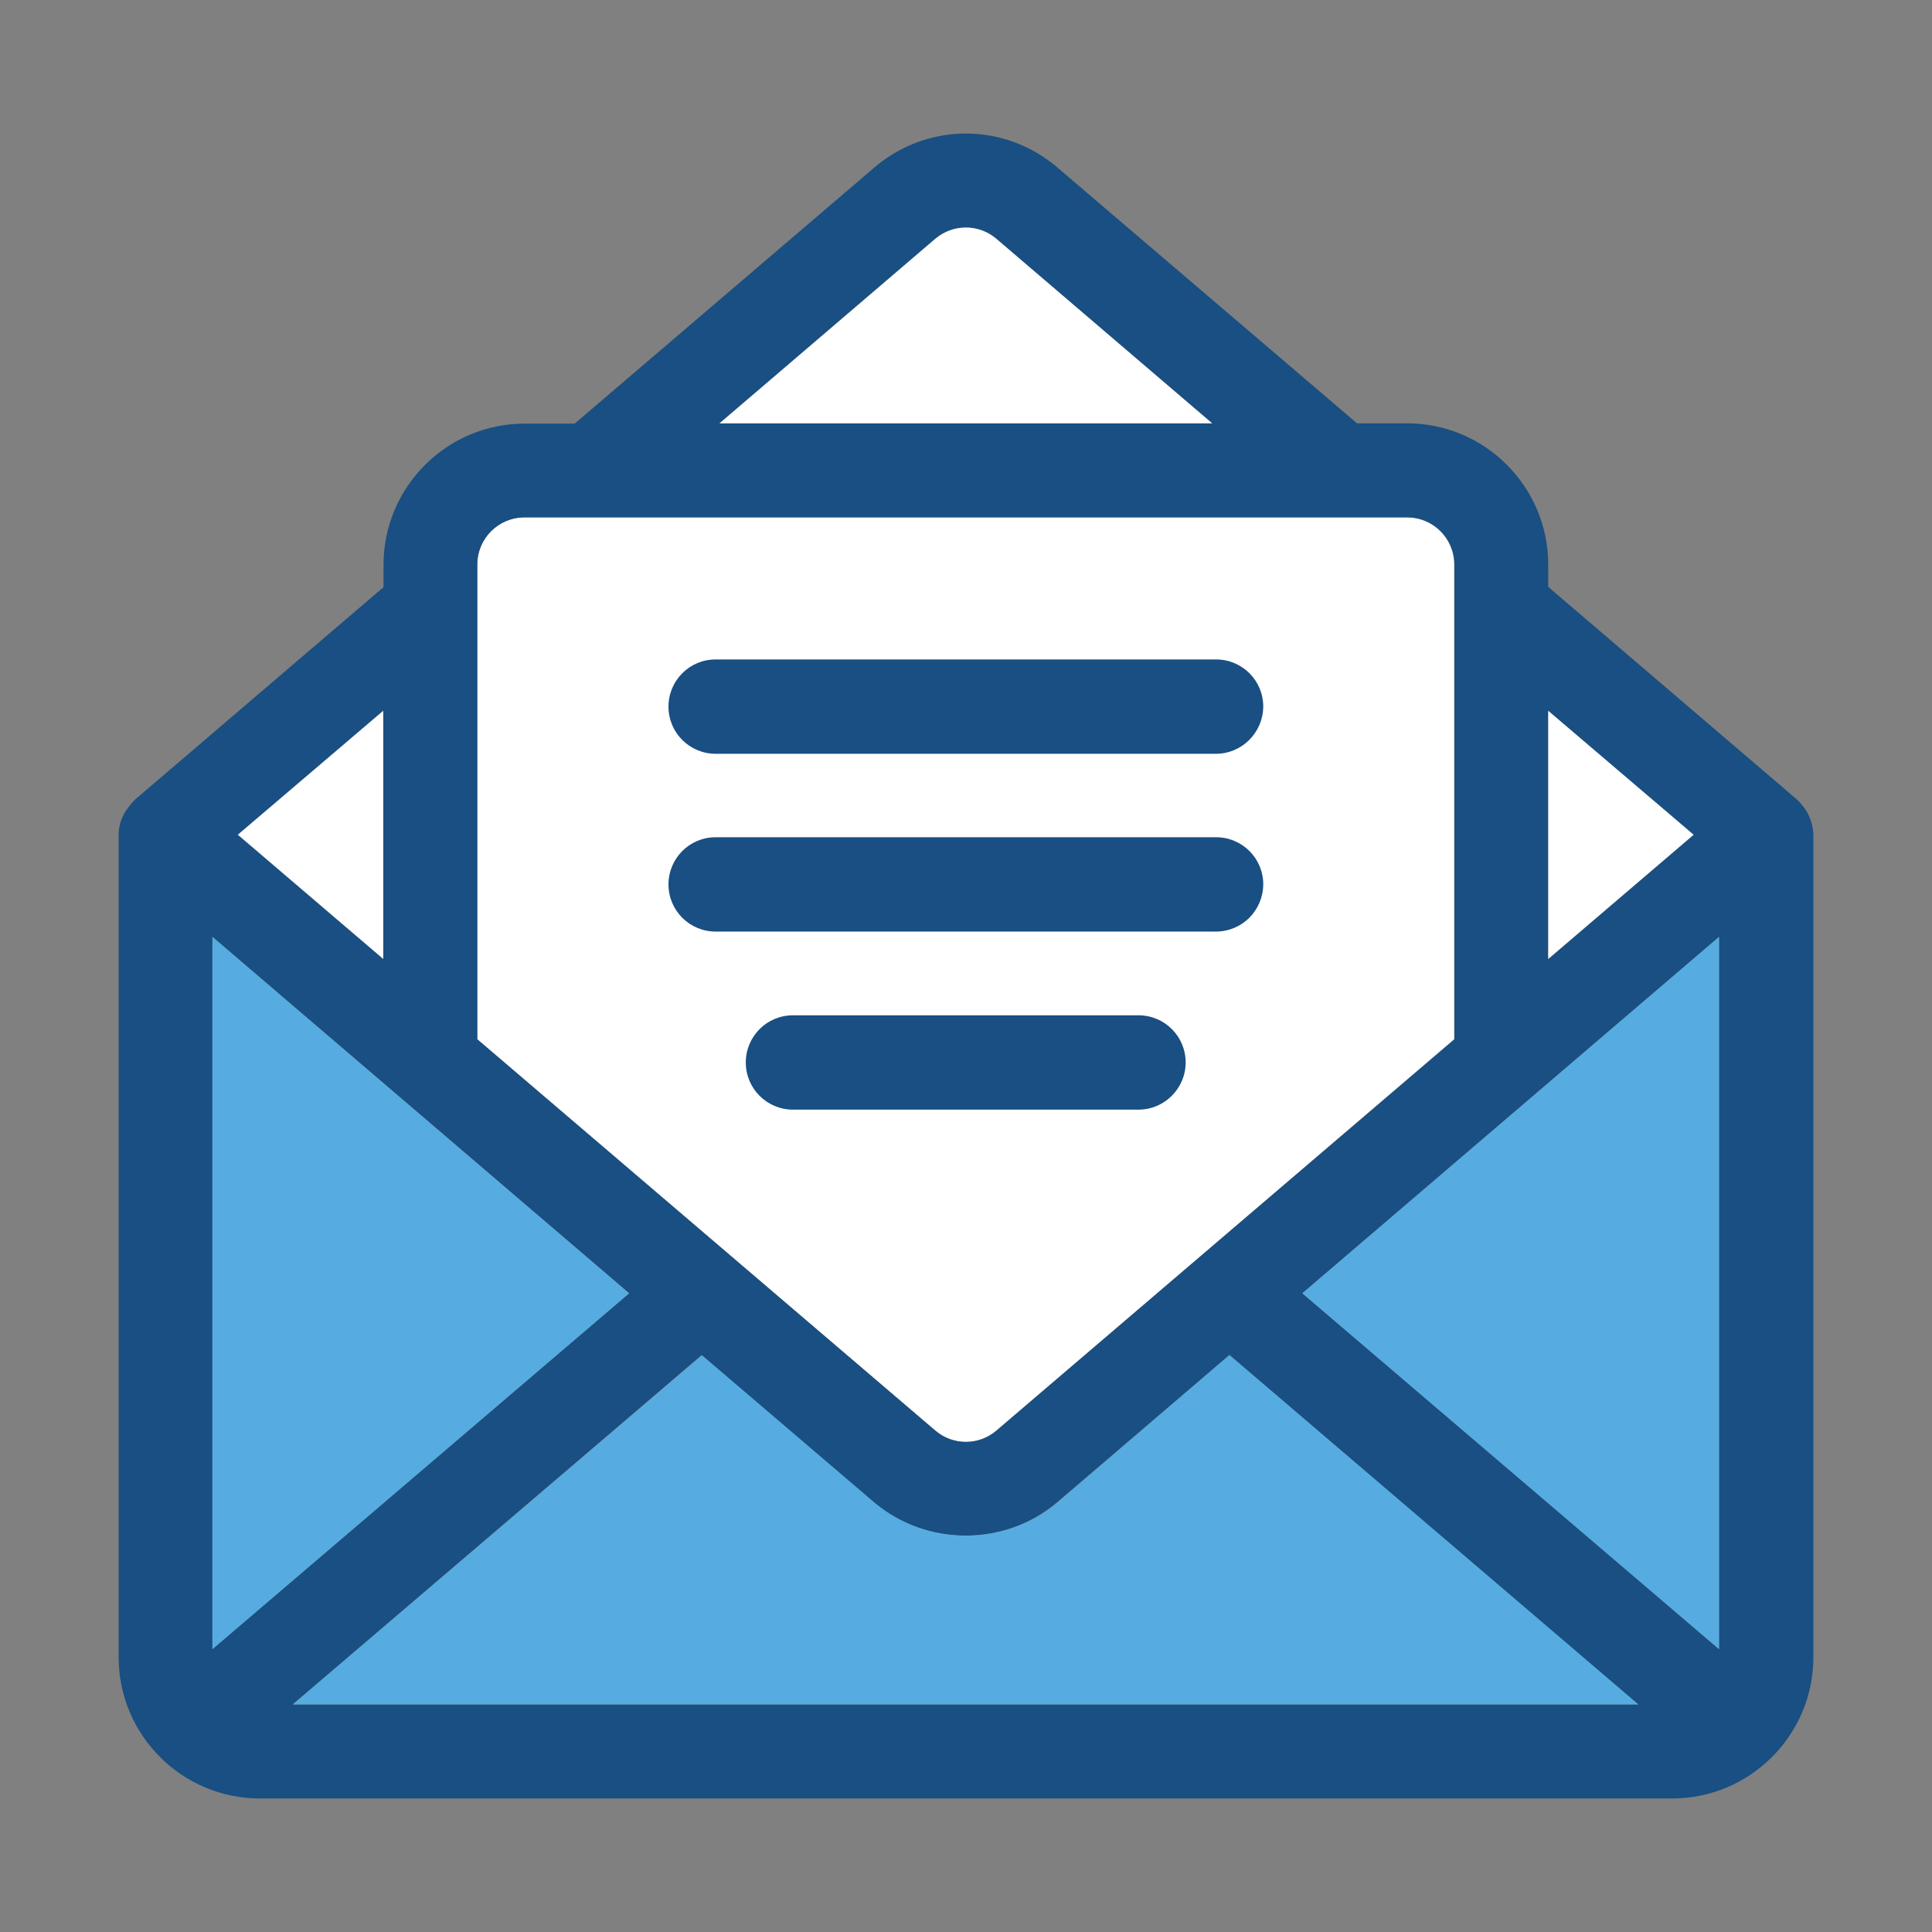 <!DOCTYPE svg PUBLIC "-//W3C//DTD SVG 1.1//EN" "http://www.w3.org/Graphics/SVG/1.1/DTD/svg11.dtd">
<!-- Uploaded to: SVG Repo, www.svgrepo.com, Transformed by: SVG Repo Mixer Tools -->
<svg height="235px" width="235px" version="1.1" id="Layer_1" xmlns="http://www.w3.org/2000/svg" xmlns:xlink="http://www.w3.org/1999/xlink" viewBox="-27.48 -27.48 447.49 447.49" xml:space="preserve" fill="#3d52d5" stroke="#3d52d5" stroke-width="0.004">
<rect x="-27.48" y="-27.48" width="447.49" height="447.49" fill="#808080" stroke="none"/>
<g id="SVGRepo_bgCarrier" stroke-width="0"/>
<g id="SVGRepo_tracerCarrier" stroke-linecap="round" stroke-linejoin="round"/>
<g id="SVGRepo_iconCarrier"> <path style="fill:#ffffff;" d="M309.333,103.281c0-6.012-4.848-10.925-10.925-10.925h-15.58c0,0,0,0-0.065,0h-0.065H93.996 c-6.012,0-10.925,4.848-10.925,10.925v109.964l106.085,90.634c4.073,3.491,10.02,3.491,14.158,0l106.02-90.634V103.281z"/> <polygon style="fill:#ffffff;" points="104.857,203.612 104.857,114.012 287.547,114.012 287.547,203.741 196.073,283.386 "/> <g> <path style="fill:#194F82;" d="M254.125,147.111H138.279c-6.012,0-10.925-4.848-10.925-10.925c0-6.012,4.848-10.925,10.925-10.925 H254.19c6.012,0,10.925,4.848,10.925,10.925C265.051,142.198,260.202,147.111,254.125,147.111z"/> <path style="fill:#194F82;" d="M254.125,188.291H138.279c-6.012,0-10.925-4.848-10.925-10.925c0-6.012,4.848-10.925,10.925-10.925 H254.19c6.012,0,10.925,4.848,10.925,10.925C265.051,183.442,260.202,188.291,254.125,188.291z"/> <path style="fill:#194F82;" d="M236.218,229.535h-80.032c-6.012,0-10.925-4.848-10.925-10.925c0-6.012,4.848-10.925,10.925-10.925 h80.032c6.012,0,10.925,4.848,10.925,10.925C247.143,224.622,242.23,229.535,236.218,229.535z"/> <path style="fill:#194F82;" d="M388.59,157.584l-57.471-49.131v-5.172c0-18.036-14.675-32.711-32.711-32.711h-11.572 l-69.366-59.216c-12.283-10.537-30.19-10.537-42.473,0l-69.366,59.281H94.061c-18.036,0-32.711,14.675-32.711,32.711v5.172 L3.879,157.648C1.552,159.976,0,162.562,0,165.923v190.448c0,18.036,14.675,32.711,32.711,32.711h327.111 c18.036,0,32.711-14.675,32.711-32.711V165.859C392.404,162.497,390.982,159.782,388.59,157.584z M331.119,137.156l33.616,28.768 l-33.616,28.768V137.156z M189.091,27.838c4.073-3.491,10.02-3.491,14.158,0L253.22,70.57H139.184L189.091,27.838z M83.071,103.281 c0-6.012,4.848-10.925,10.925-10.925h188.768h0.065c0,0,0,0,0.065,0h15.58c6.012,0,10.925,4.848,10.925,10.925v109.964 l-106.085,90.634c-4.073,3.491-10.02,3.491-14.158,0L83.071,213.244V103.281z M61.285,137.156v57.471l-33.616-28.768 L61.285,137.156z M21.721,354.497V189.519l96.517,82.554L21.721,354.497z M40.339,367.297l94.642-80.873l39.887,34.069 c12.154,10.214,30.319,10.343,42.473,0l39.887-34.069l94.642,80.873H40.339L40.339,367.297z M370.683,354.497l-96.517-82.424 l96.517-82.554V354.497z"/> </g> <g> <path style="fill:#56ACE0;" d="M217.471,320.493c-12.283,10.343-30.384,10.214-42.473,0l-39.887-34.069l-94.772,80.873H352 l-94.707-80.937L217.471,320.493z"/> <polygon style="fill:#56ACE0;" points="370.683,354.497 370.683,189.519 274.166,272.073 "/> <polygon style="fill:#56ACE0;" points="21.721,189.519 21.721,354.497 118.238,272.073 "/> </g> <g> <polygon style="fill:#ffffff;" points="27.604,165.859 61.285,194.626 61.285,137.156 "/> <polygon style="fill:#ffffff;" points="331.119,137.156 331.119,194.626 364.8,165.859 "/> <path style="fill:#ffffff;" d="M139.184,70.57h114.101l-49.972-42.731c-4.073-3.491-10.02-3.491-14.158,0L139.184,70.57z"/> </g> </g>
</svg>
